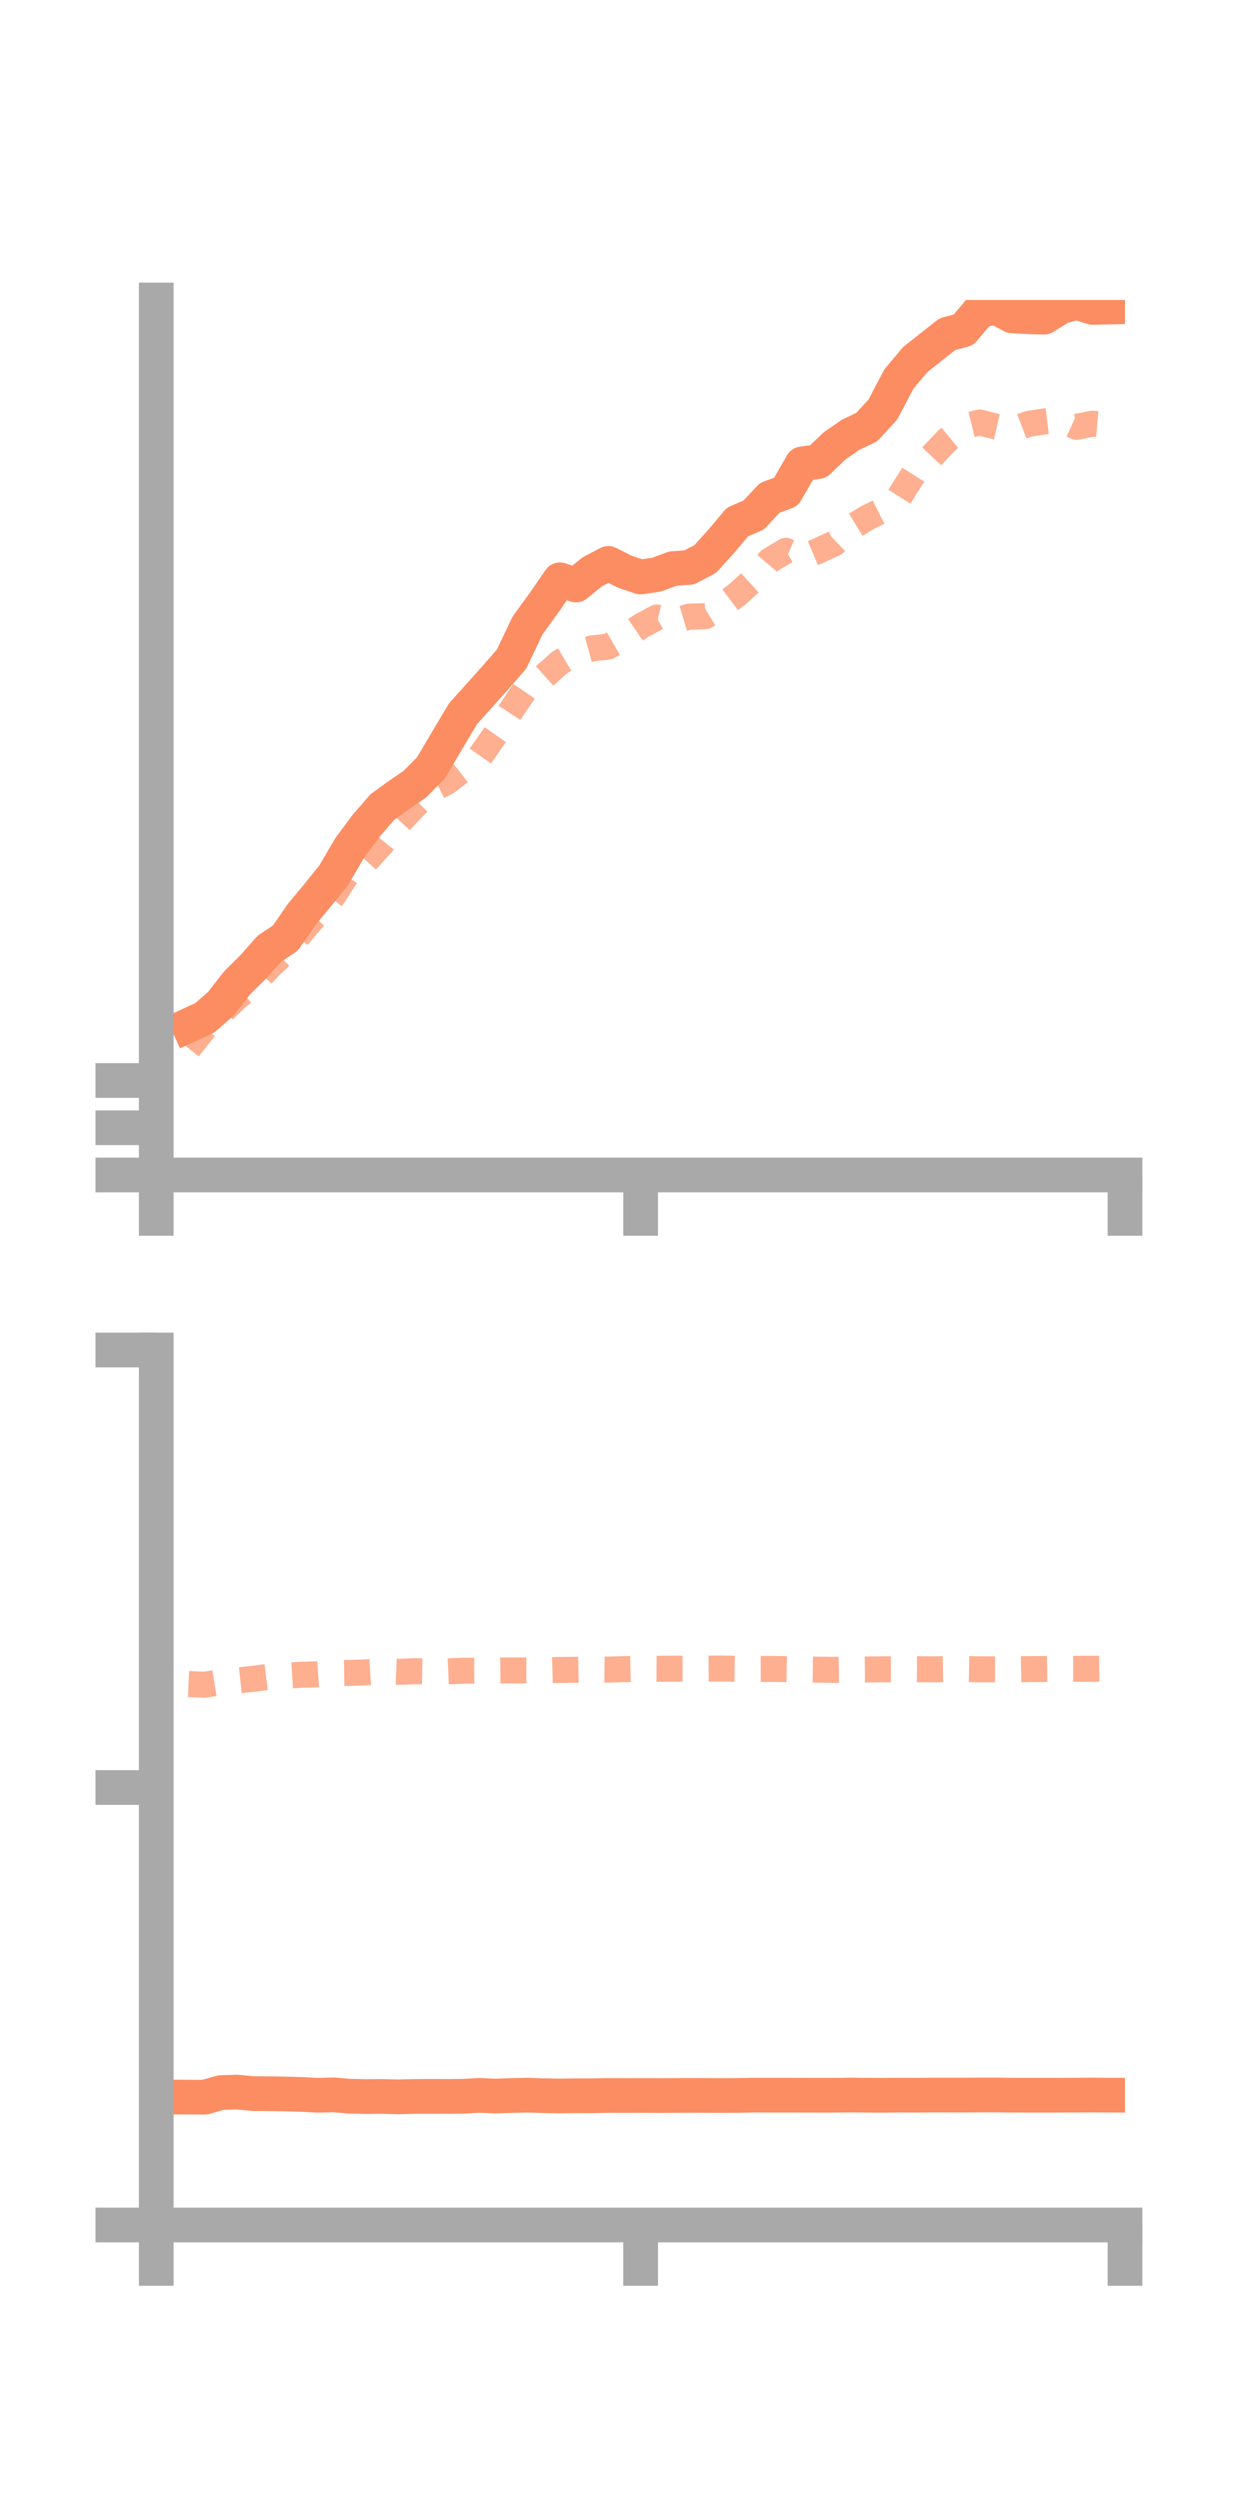 <?xml version="1.0" encoding="utf-8" standalone="no"?>
<!DOCTYPE svg PUBLIC "-//W3C//DTD SVG 1.1//EN"
  "http://www.w3.org/Graphics/SVG/1.1/DTD/svg11.dtd">
<!-- Created with matplotlib (https://matplotlib.org/) -->
<svg height="144pt" version="1.1" viewBox="0 0 72 144" width="72pt" xmlns="http://www.w3.org/2000/svg" xmlns:xlink="http://www.w3.org/1999/xlink">
 <defs>
  <style type="text/css">*{stroke-linecap:butt;stroke-linejoin:round;}</style>
 </defs>
 <g id="figure_1">
  <g id="patch_1">
   <path d="M 0 144 
L 72 144 
L 72 0 
L 0 0 
z
" style="fill:none;"/>
  </g>
  <g id="axes_1">
   <g id="patch_2">
    <path d="M 9 67.68 
L 64.8 67.68 
L 64.8 17.28 
L 9 17.28 
z
" style="fill:none;"/>
   </g>
   <g id="matplotlib.axis_1">
    <g id="xtick_1">
     <g id="line2d_1">
      <defs>
       <path d="M 0 0 
L 0 3.5 
" id="ma743fc4973" style="stroke:#a9a9a9;stroke-width:2;"/>
      </defs>
      <g>
       <use style="fill:#a9a9a9;stroke:#a9a9a9;stroke-width:2;" x="9" xlink:href="#ma743fc4973" y="67.68"/>
      </g>
     </g>
    </g>
    <g id="xtick_2">
     <g id="line2d_2">
      <g>
       <use style="fill:#a9a9a9;stroke:#a9a9a9;stroke-width:2;" x="36.9" xlink:href="#ma743fc4973" y="67.68"/>
      </g>
     </g>
    </g>
    <g id="xtick_3">
     <g id="line2d_3">
      <g>
       <use style="fill:#a9a9a9;stroke:#a9a9a9;stroke-width:2;" x="64.8" xlink:href="#ma743fc4973" y="67.68"/>
      </g>
     </g>
    </g>
   </g>
   <g id="matplotlib.axis_2">
    <g id="ytick_1">
     <g id="line2d_4">
      <defs>
       <path d="M 0 0 
L -3.5 0 
" id="m7b115e343a" style="stroke:#a9a9a9;stroke-width:2;"/>
      </defs>
      <g>
       <use style="fill:#a9a9a9;stroke:#a9a9a9;stroke-width:2;" x="9" xlink:href="#m7b115e343a" y="67.68"/>
      </g>
     </g>
    </g>
    <g id="ytick_2">
     <g id="line2d_5">
      <g>
       <use style="fill:#a9a9a9;stroke:#a9a9a9;stroke-width:2;" x="9" xlink:href="#m7b115e343a" y="64.959"/>
      </g>
     </g>
    </g>
    <g id="ytick_3">
     <g id="line2d_6">
      <g>
       <use style="fill:#a9a9a9;stroke:#a9a9a9;stroke-width:2;" x="9" xlink:href="#m7b115e343a" y="62.237"/>
      </g>
     </g>
    </g>
   </g>
   <g id="line2d_7">
    <path clip-path="url(#pc838b55c9e)" d="M 10.86 59.059 
L 11.79 58.629 
L 12.72 57.82 
L 13.65 56.622 
L 14.58 55.701 
L 15.51 54.65 
L 16.44 54.031 
L 17.37 52.678 
L 18.3 51.561 
L 19.23 50.4 
L 20.16 48.809 
L 21.09 47.564 
L 22.02 46.488 
L 22.95 45.814 
L 23.88 45.181 
L 24.81 44.247 
L 25.74 42.676 
L 26.67 41.112 
L 27.6 40.076 
L 28.53 39.036 
L 29.46 37.972 
L 30.39 36.021 
L 31.32 34.743 
L 32.25 33.397 
L 33.18 33.698 
L 34.11 32.94 
L 35.04 32.452 
L 35.97 32.923 
L 36.9 33.237 
L 37.83 33.097 
L 38.76 32.75 
L 39.69 32.686 
L 40.62 32.202 
L 41.55 31.174 
L 42.48 30.065 
L 43.41 29.67 
L 44.34 28.673 
L 45.27 28.333 
L 46.2 26.721 
L 47.13 26.585 
L 48.06 25.693 
L 48.99 25.047 
L 49.92 24.604 
L 50.85 23.593 
L 51.78 21.827 
L 52.71 20.719 
L 53.64 19.98 
L 54.57 19.248 
L 55.5 19 
L 56.43 17.893 
L 57.36 17.688 
L 58.29 18.191 
L 59.22 18.246 
L 60.15 18.268 
L 61.08 17.679 
L 62.01 17.416 
L 62.94 17.707 
L 63.87 17.686 
" style="fill:none;stroke:#fc8d62;stroke-linecap:square;stroke-width:2;"/>
   </g>
   <g id="line2d_8">
    <path clip-path="url(#pc838b55c9e)" d="M 10.86 60.382 
L 11.79 59.215 
L 12.72 58.355 
L 13.65 57.447 
L 14.58 56.717 
L 15.51 55.692 
L 16.44 54.812 
L 17.37 53.671 
L 18.3 52.595 
L 19.23 51.553 
L 20.16 50.088 
L 21.09 49.591 
L 22.02 48.569 
L 22.95 47.416 
L 23.88 46.432 
L 24.81 45.506 
L 25.74 45.043 
L 26.67 44.314 
L 27.6 43.642 
L 28.53 42.314 
L 29.46 40.887 
L 30.39 39.519 
L 31.32 38.978 
L 32.25 38.151 
L 33.18 37.599 
L 34.11 37.346 
L 35.04 37.243 
L 35.97 36.705 
L 36.9 36.073 
L 37.83 35.571 
L 38.76 35.8 
L 39.69 35.52 
L 40.62 35.492 
L 41.55 34.929 
L 42.48 34.226 
L 43.41 33.382 
L 44.34 32.281 
L 45.27 31.727 
L 46.2 32.126 
L 47.13 31.728 
L 48.06 31.299 
L 48.99 30.411 
L 49.92 29.841 
L 50.85 29.375 
L 51.78 28.647 
L 52.71 27.178 
L 53.64 26.31 
L 54.57 25.331 
L 55.5 24.563 
L 56.43 24.337 
L 57.36 24.567 
L 58.29 24.777 
L 59.22 24.421 
L 60.15 24.276 
L 61.08 24.158 
L 62.01 24.584 
L 62.94 24.406 
L 63.87 24.485 
" style="fill:none;stroke:#fc8d62;stroke-dasharray:1.5,1.5;stroke-dashoffset:0;stroke-opacity:0.7;stroke-width:1.5;"/>
   </g>
   <g id="patch_3">
    <path d="M 9 67.68 
L 9 17.28 
" style="fill:none;stroke:#a9a9a9;stroke-linecap:square;stroke-linejoin:miter;stroke-width:2;"/>
   </g>
   <g id="patch_4">
    <path d="M 64.8 67.68 
L 64.8 17.28 
" style="fill:none;"/>
   </g>
   <g id="patch_5">
    <path d="M 9 67.68 
L 64.8 67.68 
" style="fill:none;stroke:#a9a9a9;stroke-linecap:square;stroke-linejoin:miter;stroke-width:2;"/>
   </g>
   <g id="patch_6">
    <path d="M 9 17.28 
L 64.8 17.28 
" style="fill:none;"/>
   </g>
  </g>
  <g id="axes_2">
   <g id="patch_7">
    <path d="M 9 128.16 
L 64.8 128.16 
L 64.8 77.76 
L 9 77.76 
z
" style="fill:none;"/>
   </g>
   <g id="matplotlib.axis_3">
    <g id="xtick_4">
     <g id="line2d_9">
      <g>
       <use style="fill:#a9a9a9;stroke:#a9a9a9;stroke-width:2;" x="9" xlink:href="#ma743fc4973" y="128.16"/>
      </g>
     </g>
    </g>
    <g id="xtick_5">
     <g id="line2d_10">
      <g>
       <use style="fill:#a9a9a9;stroke:#a9a9a9;stroke-width:2;" x="36.9" xlink:href="#ma743fc4973" y="128.16"/>
      </g>
     </g>
    </g>
    <g id="xtick_6">
     <g id="line2d_11">
      <g>
       <use style="fill:#a9a9a9;stroke:#a9a9a9;stroke-width:2;" x="64.8" xlink:href="#ma743fc4973" y="128.16"/>
      </g>
     </g>
    </g>
   </g>
   <g id="matplotlib.axis_4">
    <g id="ytick_4">
     <g id="line2d_12">
      <g>
       <use style="fill:#a9a9a9;stroke:#a9a9a9;stroke-width:2;" x="9" xlink:href="#m7b115e343a" y="128.16"/>
      </g>
     </g>
    </g>
    <g id="ytick_5">
     <g id="line2d_13">
      <g>
       <use style="fill:#a9a9a9;stroke:#a9a9a9;stroke-width:2;" x="9" xlink:href="#m7b115e343a" y="102.96"/>
      </g>
     </g>
    </g>
    <g id="ytick_6">
     <g id="line2d_14">
      <g>
       <use style="fill:#a9a9a9;stroke:#a9a9a9;stroke-width:2;" x="9" xlink:href="#m7b115e343a" y="77.76"/>
      </g>
     </g>
    </g>
   </g>
   <g id="line2d_15">
    <path clip-path="url(#p8c515c5082)" d="M 10.86 120.795 
L 11.79 120.8 
L 12.72 120.534 
L 13.65 120.503 
L 14.58 120.592 
L 15.51 120.598 
L 16.44 120.614 
L 17.37 120.639 
L 18.3 120.688 
L 19.23 120.665 
L 20.16 120.742 
L 21.09 120.764 
L 22.02 120.755 
L 22.95 120.779 
L 23.88 120.756 
L 24.81 120.75 
L 25.74 120.756 
L 26.67 120.746 
L 27.6 120.694 
L 28.53 120.733 
L 29.46 120.702 
L 30.39 120.683 
L 31.32 120.712 
L 32.25 120.728 
L 33.18 120.715 
L 34.11 120.716 
L 35.04 120.699 
L 35.97 120.702 
L 36.9 120.699 
L 37.83 120.705 
L 38.76 120.699 
L 39.69 120.696 
L 40.62 120.698 
L 41.55 120.702 
L 42.48 120.698 
L 43.41 120.68 
L 44.34 120.682 
L 45.27 120.681 
L 46.2 120.684 
L 47.13 120.685 
L 48.06 120.686 
L 48.99 120.674 
L 49.92 120.684 
L 50.85 120.689 
L 51.78 120.679 
L 52.71 120.684 
L 53.64 120.677 
L 54.57 120.677 
L 55.5 120.678 
L 56.43 120.672 
L 57.36 120.671 
L 58.29 120.683 
L 59.22 120.684 
L 60.15 120.683 
L 61.08 120.683 
L 62.01 120.679 
L 62.94 120.675 
L 63.87 120.68 
" style="fill:none;stroke:#fc8d62;stroke-linecap:square;stroke-width:2;"/>
   </g>
   <g id="line2d_16">
    <path clip-path="url(#p8c515c5082)" d="M 10.86 97 
L 11.79 97.041 
L 12.72 96.89 
L 13.65 96.798 
L 14.58 96.7 
L 15.51 96.579 
L 16.44 96.525 
L 17.37 96.466 
L 18.3 96.442 
L 19.23 96.374 
L 20.16 96.36 
L 21.09 96.326 
L 22.02 96.263 
L 22.95 96.298 
L 23.88 96.263 
L 24.81 96.28 
L 25.74 96.276 
L 26.67 96.234 
L 27.6 96.23 
L 28.53 96.222 
L 29.46 96.215 
L 30.39 96.218 
L 31.32 96.217 
L 32.25 96.19 
L 33.18 96.181 
L 34.11 96.161 
L 35.04 96.169 
L 35.97 96.142 
L 36.9 96.122 
L 37.83 96.124 
L 38.76 96.115 
L 39.69 96.117 
L 40.62 96.115 
L 41.55 96.109 
L 42.48 96.124 
L 43.41 96.133 
L 44.34 96.129 
L 45.27 96.141 
L 46.2 96.159 
L 47.13 96.173 
L 48.06 96.185 
L 48.99 96.172 
L 49.92 96.163 
L 50.85 96.152 
L 51.78 96.149 
L 52.71 96.145 
L 53.64 96.154 
L 54.57 96.143 
L 55.5 96.138 
L 56.43 96.153 
L 57.36 96.155 
L 58.29 96.157 
L 59.22 96.14 
L 60.15 96.136 
L 61.08 96.124 
L 62.01 96.124 
L 62.94 96.124 
L 63.87 96.112 
" style="fill:none;stroke:#fc8d62;stroke-dasharray:1.5,1.5;stroke-dashoffset:0;stroke-opacity:0.7;stroke-width:1.5;"/>
   </g>
   <g id="patch_8">
    <path d="M 9 128.16 
L 9 77.76 
" style="fill:none;stroke:#a9a9a9;stroke-linecap:square;stroke-linejoin:miter;stroke-width:2;"/>
   </g>
   <g id="patch_9">
    <path d="M 64.8 128.16 
L 64.8 77.76 
" style="fill:none;"/>
   </g>
   <g id="patch_10">
    <path d="M 9 128.16 
L 64.8 128.16 
" style="fill:none;stroke:#a9a9a9;stroke-linecap:square;stroke-linejoin:miter;stroke-width:2;"/>
   </g>
   <g id="patch_11">
    <path d="M 9 77.76 
L 64.8 77.76 
" style="fill:none;"/>
   </g>
  </g>
 </g>
 <defs>
  <clipPath id="pc838b55c9e">
   <rect height="50.4" width="55.8" x="9" y="17.28"/>
  </clipPath>
  <clipPath id="p8c515c5082">
   <rect height="50.4" width="55.8" x="9" y="77.76"/>
  </clipPath>
 </defs>
</svg>
